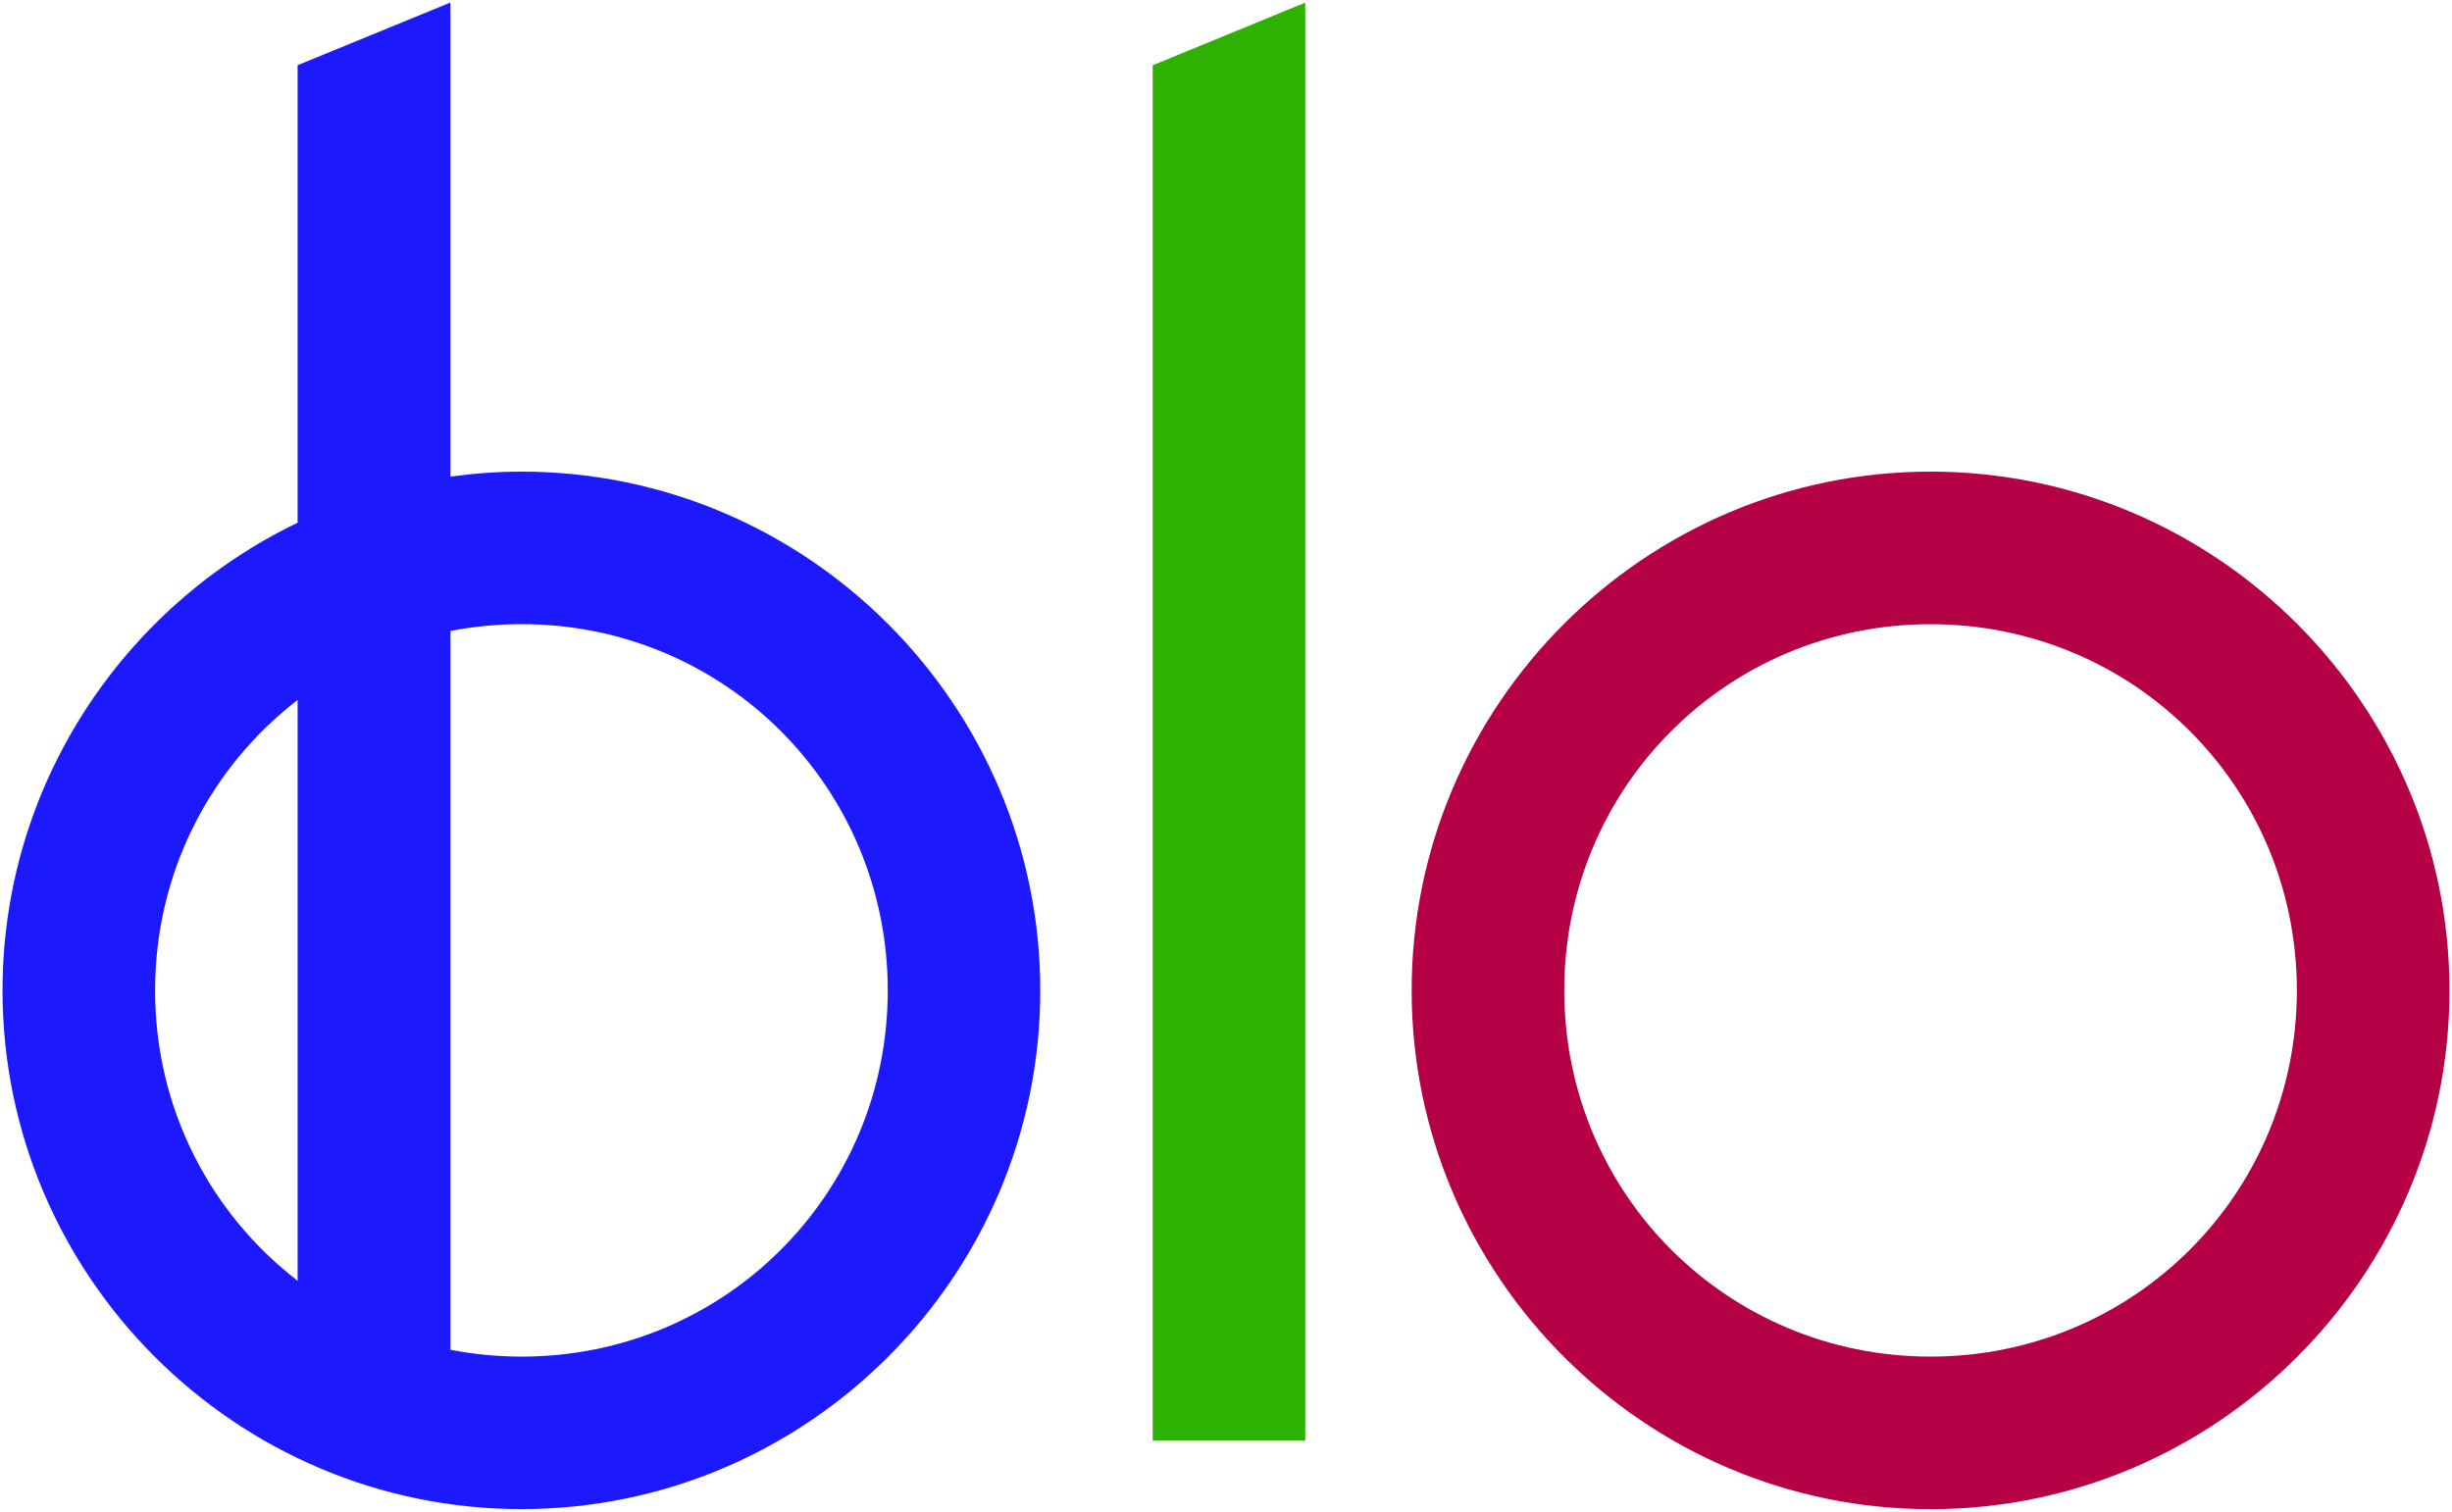 <?xml version="1.0" encoding="UTF-8" standalone="no"?>
<!-- Created with Inkscape (http://www.inkscape.org/) -->

<svg
   xmlns:dc="http://purl.org/dc/elements/1.1/"
   xmlns:cc="http://creativecommons.org/ns#"
   xmlns:rdf="http://www.w3.org/1999/02/22-rdf-syntax-ns#"
   xmlns:svg="http://www.w3.org/2000/svg"
   xmlns="http://www.w3.org/2000/svg"
   version="1.1"
   width="290.845"
   height="179.357"
   id="svg2">
  <defs
     id="defs4" />
  <g
     transform="translate(-219.544,-260.825)"
     id="layer1">
    <path
       d="m 272.969,261.125 -18.125,7.438 0,54.281 c -20.669,9.948 -35,31.11 -35,55.5 0,33.886 27.677,61.531 61.562,61.531 33.886,0 61.531,-27.645 61.531,-61.531 0,-33.886 -27.645,-61.562 -61.531,-61.562 -2.856,0 -5.683,0.214 -8.438,0.594 l 0,-47.188 0,-9.062 z m 8.438,73.75 c 24.104,0 43.438,19.365 43.438,43.469 0,24.104 -19.334,43.438 -43.438,43.438 -2.882,0 -5.716,-0.284 -8.438,-0.812 l 0,-85.281 c 2.721,-0.528 5.555,-0.812 8.438,-0.812 z m -26.562,9 0,68.906 c -10.291,-7.925 -16.906,-20.36 -16.906,-34.438 0,-14.079 6.613,-26.544 16.906,-34.469 z"
       id="path3886"
       style="font-size:medium;font-style:normal;font-variant:normal;font-weight:normal;font-stretch:normal;text-indent:0;text-align:start;text-decoration:none;line-height:normal;letter-spacing:normal;word-spacing:normal;text-transform:none;direction:ltr;block-progression:tb;writing-mode:lr-tb;text-anchor:start;baseline-shift:baseline;color:#000000;fill:#1d19ff;fill-opacity:1;stroke:none;stroke-width:0;marker:none;visibility:visible;display:inline;overflow:visible;enable-background:accumulate;font-family:Sans;-inkscape-font-specification:Sans" />
    <path
       d="m 448.538,316.78 c -33.886,0 -61.551,27.665 -61.551,61.551 0,33.886 27.665,61.551 61.551,61.551 33.886,0 61.551,-27.665 61.551,-61.551 0,-33.886 -27.665,-61.551 -61.551,-61.551 z m 0,18.102 c 24.104,0 43.449,19.345 43.449,43.449 0,24.104 -19.345,43.449 -43.449,43.449 -24.104,0 -43.449,-19.345 -43.449,-43.449 0,-24.104 19.345,-43.449 43.449,-43.449 z"
       id="path3888"
       style="font-size:medium;font-style:normal;font-variant:normal;font-weight:normal;font-stretch:normal;text-indent:0;text-align:start;text-decoration:none;line-height:normal;letter-spacing:normal;word-spacing:normal;text-transform:none;direction:ltr;block-progression:tb;writing-mode:lr-tb;text-anchor:start;baseline-shift:baseline;color:#000000;fill:#b50045;fill-opacity:1;stroke:none;stroke-width:0;marker:none;visibility:visible;display:inline;overflow:visible;enable-background:accumulate;font-family:Sans;-inkscape-font-specification:Sans" />
    <path
       d="m 356.27,268.571 0,154.127 0,9.062 18.094,0 0,-9.062 0,-152.5 0,-9.062 z"
       id="path3892"
       style="font-size:medium;font-style:normal;font-variant:normal;font-weight:normal;font-stretch:normal;text-indent:0;text-align:start;text-decoration:none;line-height:normal;letter-spacing:normal;word-spacing:normal;text-transform:none;direction:ltr;block-progression:tb;writing-mode:lr-tb;text-anchor:start;baseline-shift:baseline;color:#000000;fill:#2db201;fill-opacity:1;stroke:none;stroke-width:18.1;marker:none;visibility:visible;display:inline;overflow:visible;enable-background:accumulate;font-family:Sans;-inkscape-font-specification:Sans" />
  </g>
</svg>
